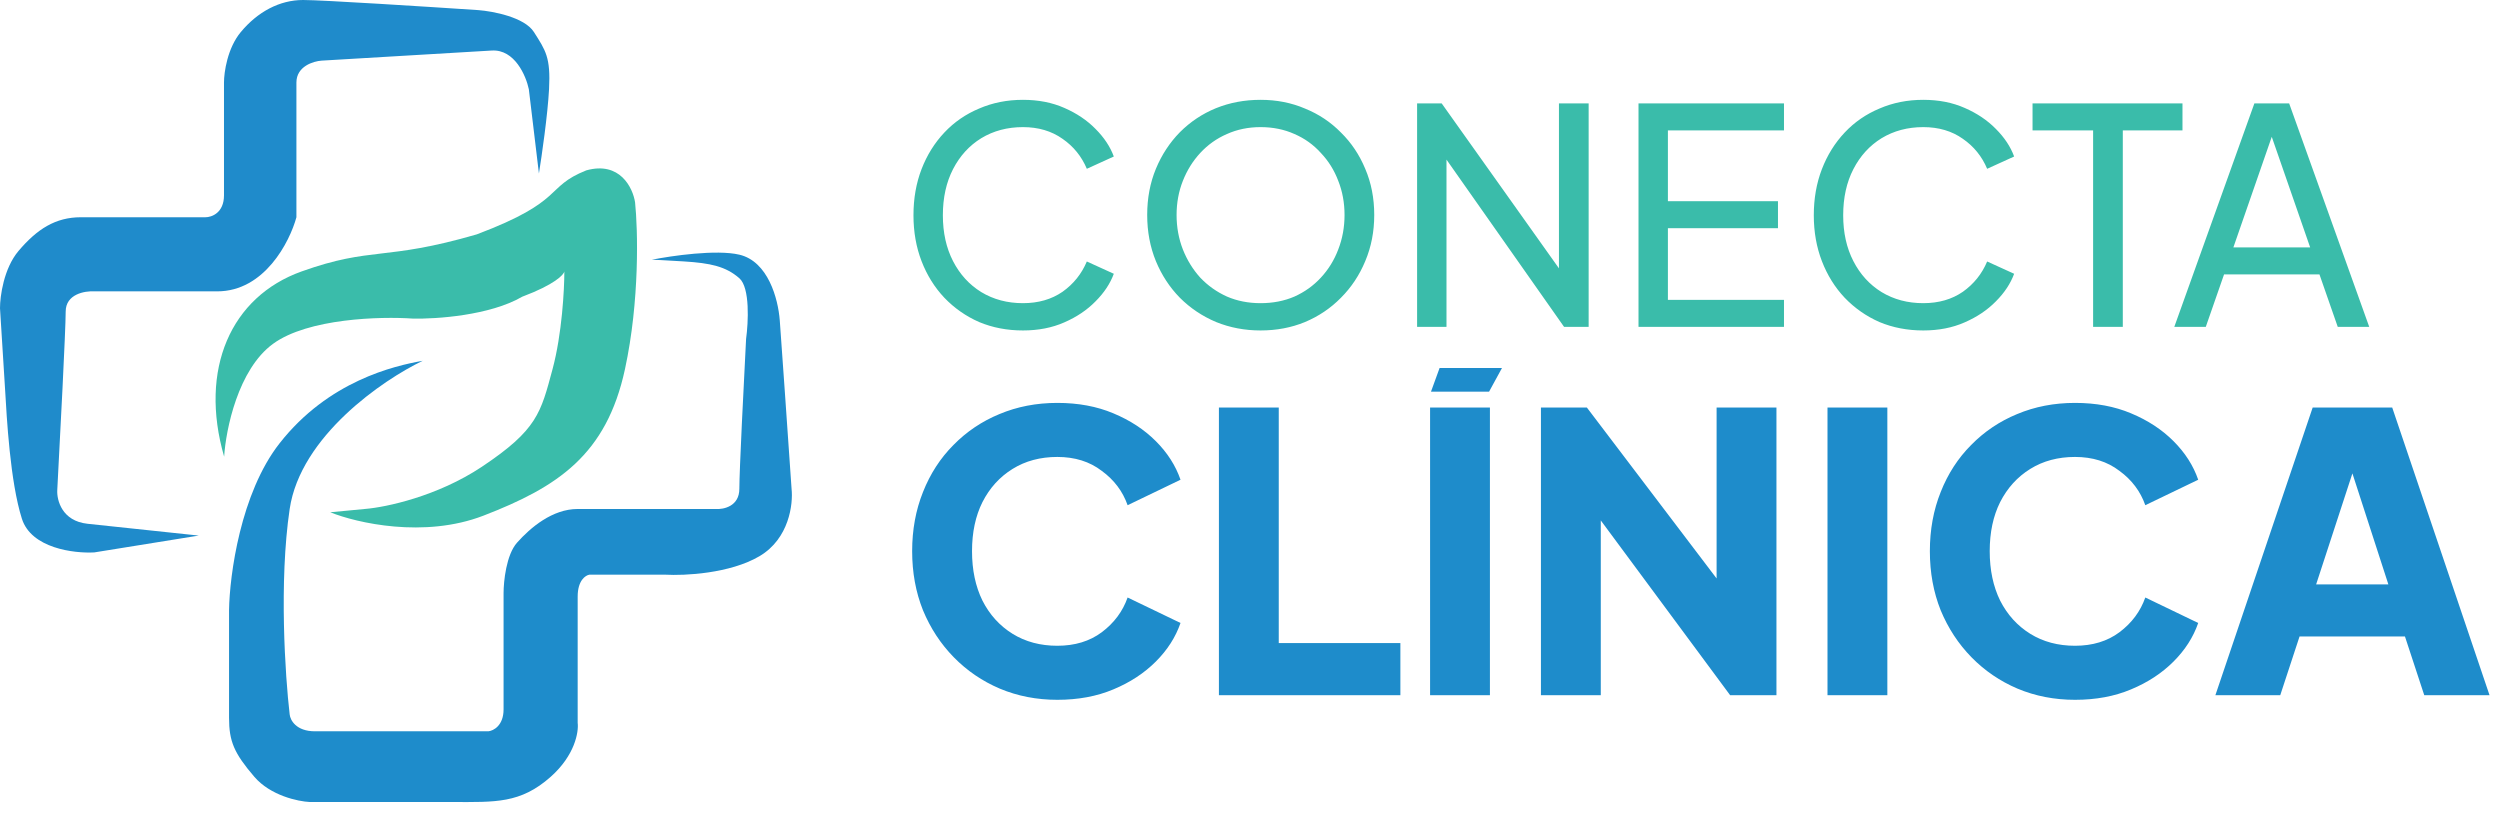 <svg width="131" height="43" viewBox="0 0 131 43" fill="none" xmlns="http://www.w3.org/2000/svg">
<path d="M53.602 17.316C52.774 17.316 52.01 17.169 51.308 16.876C50.616 16.572 50.008 16.148 49.485 15.603C48.971 15.058 48.573 14.419 48.29 13.686C48.007 12.953 47.866 12.151 47.866 11.281C47.866 10.401 48.007 9.595 48.29 8.861C48.573 8.128 48.971 7.489 49.485 6.944C49.998 6.399 50.606 5.98 51.308 5.687C52.01 5.383 52.774 5.231 53.602 5.231C54.409 5.231 55.132 5.372 55.771 5.655C56.42 5.938 56.965 6.305 57.405 6.755C57.856 7.206 58.175 7.688 58.364 8.201L56.95 8.845C56.677 8.196 56.253 7.672 55.677 7.274C55.1 6.865 54.409 6.661 53.602 6.661C52.785 6.661 52.057 6.855 51.418 7.242C50.789 7.63 50.297 8.17 49.94 8.861C49.584 9.553 49.406 10.359 49.406 11.281C49.406 12.193 49.584 12.994 49.94 13.686C50.297 14.377 50.789 14.917 51.418 15.305C52.057 15.692 52.785 15.886 53.602 15.886C54.409 15.886 55.1 15.687 55.677 15.289C56.253 14.88 56.677 14.351 56.95 13.702L58.364 14.346C58.175 14.859 57.856 15.341 57.405 15.792C56.965 16.242 56.42 16.609 55.771 16.892C55.132 17.175 54.409 17.316 53.602 17.316ZM66.053 17.316C65.226 17.316 64.451 17.169 63.728 16.876C63.005 16.572 62.371 16.148 61.826 15.603C61.292 15.058 60.873 14.419 60.569 13.686C60.265 12.942 60.113 12.135 60.113 11.266C60.113 10.386 60.265 9.579 60.569 8.845C60.873 8.112 61.292 7.473 61.826 6.928C62.371 6.383 62.999 5.964 63.712 5.671C64.435 5.378 65.215 5.231 66.053 5.231C66.892 5.231 67.667 5.383 68.379 5.687C69.102 5.98 69.731 6.399 70.265 6.944C70.81 7.478 71.234 8.112 71.538 8.845C71.853 9.579 72.01 10.386 72.01 11.266C72.01 12.135 71.853 12.942 71.538 13.686C71.234 14.419 70.81 15.058 70.265 15.603C69.731 16.148 69.102 16.572 68.379 16.876C67.667 17.169 66.892 17.316 66.053 17.316ZM66.053 15.886C66.703 15.886 67.295 15.771 67.829 15.54C68.364 15.299 68.825 14.969 69.212 14.55C69.611 14.121 69.914 13.628 70.124 13.073C70.344 12.507 70.454 11.905 70.454 11.266C70.454 10.627 70.344 10.029 70.124 9.474C69.914 8.919 69.611 8.432 69.212 8.013C68.825 7.583 68.364 7.253 67.829 7.022C67.295 6.782 66.703 6.661 66.053 6.661C65.414 6.661 64.828 6.782 64.293 7.022C63.759 7.253 63.293 7.583 62.895 8.013C62.507 8.432 62.203 8.919 61.983 9.474C61.763 10.029 61.653 10.627 61.653 11.266C61.653 11.905 61.763 12.507 61.983 13.073C62.203 13.628 62.507 14.121 62.895 14.55C63.293 14.969 63.759 15.299 64.293 15.54C64.828 15.771 65.414 15.886 66.053 15.886ZM74.256 17.128V5.419H75.545L82.271 14.88L81.689 14.943V5.419H83.245V17.128H81.957L75.262 7.604L75.796 7.541V17.128H74.256ZM85.858 17.128V5.419H93.481V6.834H87.398V10.543H93.166V11.957H87.398V15.713H93.481V17.128H85.858ZM100.779 17.316C99.952 17.316 99.187 17.169 98.485 16.876C97.793 16.572 97.186 16.148 96.662 15.603C96.149 15.058 95.751 14.419 95.468 13.686C95.185 12.953 95.043 12.151 95.043 11.281C95.043 10.401 95.185 9.595 95.468 8.861C95.751 8.128 96.149 7.489 96.662 6.944C97.175 6.399 97.783 5.98 98.485 5.687C99.187 5.383 99.952 5.231 100.779 5.231C101.586 5.231 102.309 5.372 102.948 5.655C103.598 5.938 104.143 6.305 104.583 6.755C105.033 7.206 105.353 7.688 105.541 8.201L104.127 8.845C103.854 8.196 103.43 7.672 102.854 7.274C102.278 6.865 101.586 6.661 100.779 6.661C99.962 6.661 99.234 6.855 98.595 7.242C97.966 7.63 97.474 8.17 97.118 8.861C96.761 9.553 96.583 10.359 96.583 11.281C96.583 12.193 96.761 12.994 97.118 13.686C97.474 14.377 97.966 14.917 98.595 15.305C99.234 15.692 99.962 15.886 100.779 15.886C101.586 15.886 102.278 15.687 102.854 15.289C103.43 14.88 103.854 14.351 104.127 13.702L105.541 14.346C105.353 14.859 105.033 15.341 104.583 15.792C104.143 16.242 103.598 16.609 102.948 16.892C102.309 17.175 101.586 17.316 100.779 17.316ZM109.679 17.128V6.834H106.505V5.419H114.362V6.834H111.235V17.128H109.679ZM113.933 17.128L118.129 5.419H119.952L124.148 17.128H122.498L121.539 14.377H116.541L115.583 17.128H113.933ZM117.029 12.963H121.052L118.82 6.535H119.26L117.029 12.963Z" fill="#3ABCAA"/>
<path d="M55.405 36.67C54.326 36.67 53.321 36.475 52.39 36.084C51.473 35.693 50.67 35.146 49.983 34.445C49.295 33.743 48.755 32.921 48.364 31.977C47.986 31.032 47.797 30 47.797 28.881C47.797 27.761 47.986 26.73 48.364 25.785C48.742 24.828 49.275 24.005 49.962 23.317C50.65 22.616 51.453 22.076 52.37 21.698C53.301 21.307 54.312 21.112 55.405 21.112C56.497 21.112 57.475 21.294 58.339 21.658C59.215 22.022 59.957 22.508 60.564 23.115C61.171 23.722 61.603 24.396 61.859 25.138L59.087 26.473C58.831 25.745 58.379 25.145 57.732 24.673C57.098 24.187 56.322 23.944 55.405 23.944C54.515 23.944 53.732 24.153 53.058 24.572C52.383 24.99 51.857 25.57 51.48 26.311C51.116 27.04 50.934 27.896 50.934 28.881C50.934 29.866 51.116 30.729 51.48 31.471C51.857 32.213 52.383 32.792 53.058 33.211C53.732 33.629 54.515 33.838 55.405 33.838C56.322 33.838 57.098 33.602 57.732 33.13C58.379 32.644 58.831 32.037 59.087 31.309L61.859 32.644C61.603 33.386 61.171 34.06 60.564 34.667C59.957 35.274 59.215 35.76 58.339 36.124C57.475 36.488 56.497 36.67 55.405 36.67ZM63.871 36.428V21.355H67.007V33.696H73.38V36.428H63.871ZM74.936 36.428V21.355H78.072V36.428H74.936ZM80.745 36.428V21.355H83.152L91.245 32.017L89.95 32.321V21.355H93.086V36.428H90.659L82.707 25.684L83.881 25.381V36.428H80.745ZM95.761 36.428V21.355H98.897V36.428H95.761ZM108.732 36.67C107.653 36.67 106.648 36.475 105.717 36.084C104.8 35.693 103.998 35.146 103.31 34.445C102.622 33.743 102.082 32.921 101.691 31.977C101.313 31.032 101.125 30 101.125 28.881C101.125 27.761 101.313 26.73 101.691 25.785C102.069 24.828 102.602 24.005 103.289 23.317C103.977 22.616 104.78 22.076 105.697 21.698C106.628 21.307 107.639 21.112 108.732 21.112C109.825 21.112 110.802 21.294 111.666 21.658C112.542 22.022 113.284 22.508 113.891 23.115C114.498 23.722 114.93 24.396 115.186 25.138L112.414 26.473C112.158 25.745 111.706 25.145 111.059 24.673C110.425 24.187 109.649 23.944 108.732 23.944C107.842 23.944 107.059 24.153 106.385 24.572C105.711 24.99 105.185 25.57 104.807 26.311C104.443 27.04 104.261 27.896 104.261 28.881C104.261 29.866 104.443 30.729 104.807 31.471C105.185 32.213 105.711 32.792 106.385 33.211C107.059 33.629 107.842 33.838 108.732 33.838C109.649 33.838 110.425 33.602 111.059 33.13C111.706 32.644 112.158 32.037 112.414 31.309L115.186 32.644C114.93 33.386 114.498 34.06 113.891 34.667C113.284 35.274 112.542 35.76 111.666 36.124C110.802 36.488 109.825 36.67 108.732 36.67ZM116.086 36.428L121.184 21.355H125.352L130.451 36.428H127.031L126.02 33.352H120.496L119.485 36.428H116.086ZM121.366 30.621H125.15L122.843 23.499H123.693L121.366 30.621Z" fill="#1E8CCB"/>
<path d="M14.305 18.018C12.469 19.359 11.833 22.518 11.745 23.93C10.421 19.342 12.098 15.547 15.805 14.223C19.511 12.899 20.129 13.693 24.983 12.281C29.66 10.516 28.513 9.81 30.719 8.928C32.484 8.434 33.161 9.84 33.278 10.605C33.425 12.017 33.526 15.741 32.749 19.341C31.778 23.842 29.219 25.519 25.336 27.019C22.229 28.22 18.688 27.402 17.305 26.843L19.158 26.666C20.217 26.578 22.918 26.013 25.248 24.46C28.16 22.519 28.336 21.636 28.954 19.341C29.448 17.506 29.572 15.164 29.572 14.223C29.542 14.399 29.06 14.911 27.366 15.547C25.671 16.535 22.835 16.723 21.629 16.694C19.953 16.576 16.14 16.676 14.305 18.018Z" fill="#3ABCAA"/>
<path d="M27.711 4.677L28.24 9.09C28.387 8.178 28.699 6.019 28.77 4.677C28.858 3.001 28.593 2.648 27.976 1.677C27.481 0.9 25.828 0.588 25.063 0.53C22.416 0.353 16.874 0 15.885 0C14.65 0 13.502 0.618 12.62 1.677C11.914 2.524 11.737 3.795 11.737 4.324V10.237C11.737 11.155 11.09 11.384 10.767 11.384H4.236C2.912 11.384 1.942 12.002 0.971 13.149C0.194 14.067 0 15.532 0 16.15C0.059 17.062 0.194 19.186 0.265 20.386C0.353 21.886 0.53 25.24 1.147 27.181C1.641 28.735 3.883 29.005 4.942 28.946L10.414 28.064C9.031 27.917 5.93 27.587 4.589 27.446C3.248 27.305 2.971 26.21 3.001 25.681C3.148 22.945 3.442 17.244 3.442 16.326C3.442 15.409 4.442 15.238 4.942 15.267H11.384C13.855 15.267 15.179 12.679 15.532 11.384V4.324C15.532 3.477 16.415 3.206 16.856 3.177C19.327 3.03 24.569 2.718 25.769 2.648C26.969 2.577 27.564 3.971 27.711 4.677Z" fill="#1F8BCB"/>
<path d="M15.179 26.671C15.744 22.858 20.062 19.905 22.151 18.905C20.651 19.17 17.209 19.964 14.65 23.229C12.602 25.841 12.031 30.142 12.002 31.966V37.614C12.002 38.849 12.267 39.467 13.326 40.703C14.173 41.691 15.62 41.997 16.238 42.026H23.739C25.946 42.026 27.27 42.115 28.858 40.703C30.129 39.573 30.329 38.349 30.27 37.879V31.26C30.27 30.413 30.682 30.142 30.888 30.113H34.859C35.859 30.171 38.248 30.059 39.801 29.142C41.354 28.224 41.566 26.406 41.478 25.612C41.301 23.052 40.931 17.704 40.86 16.787C40.772 15.639 40.242 13.698 38.742 13.345C37.542 13.062 35.183 13.404 34.153 13.61C34.241 13.61 34.7 13.627 35.83 13.698C37.242 13.786 38.036 13.963 38.742 14.58C39.307 15.075 39.213 16.904 39.095 17.758C38.977 19.993 38.742 24.694 38.742 25.612C38.742 26.53 37.919 26.7 37.507 26.671H30.27C28.946 26.671 27.799 27.642 27.093 28.436C26.528 29.071 26.387 30.466 26.387 31.083V37.173C26.387 38.02 25.858 38.291 25.593 38.32H16.503C15.514 38.32 15.209 37.732 15.179 37.437C14.944 35.437 14.614 30.483 15.179 26.671Z" fill="#1E8CCB"/>
<path d="M75.435 19.282L74.984 20.522H78.028L78.705 19.282H75.435Z" fill="#1E8CCB"/>
</svg>
